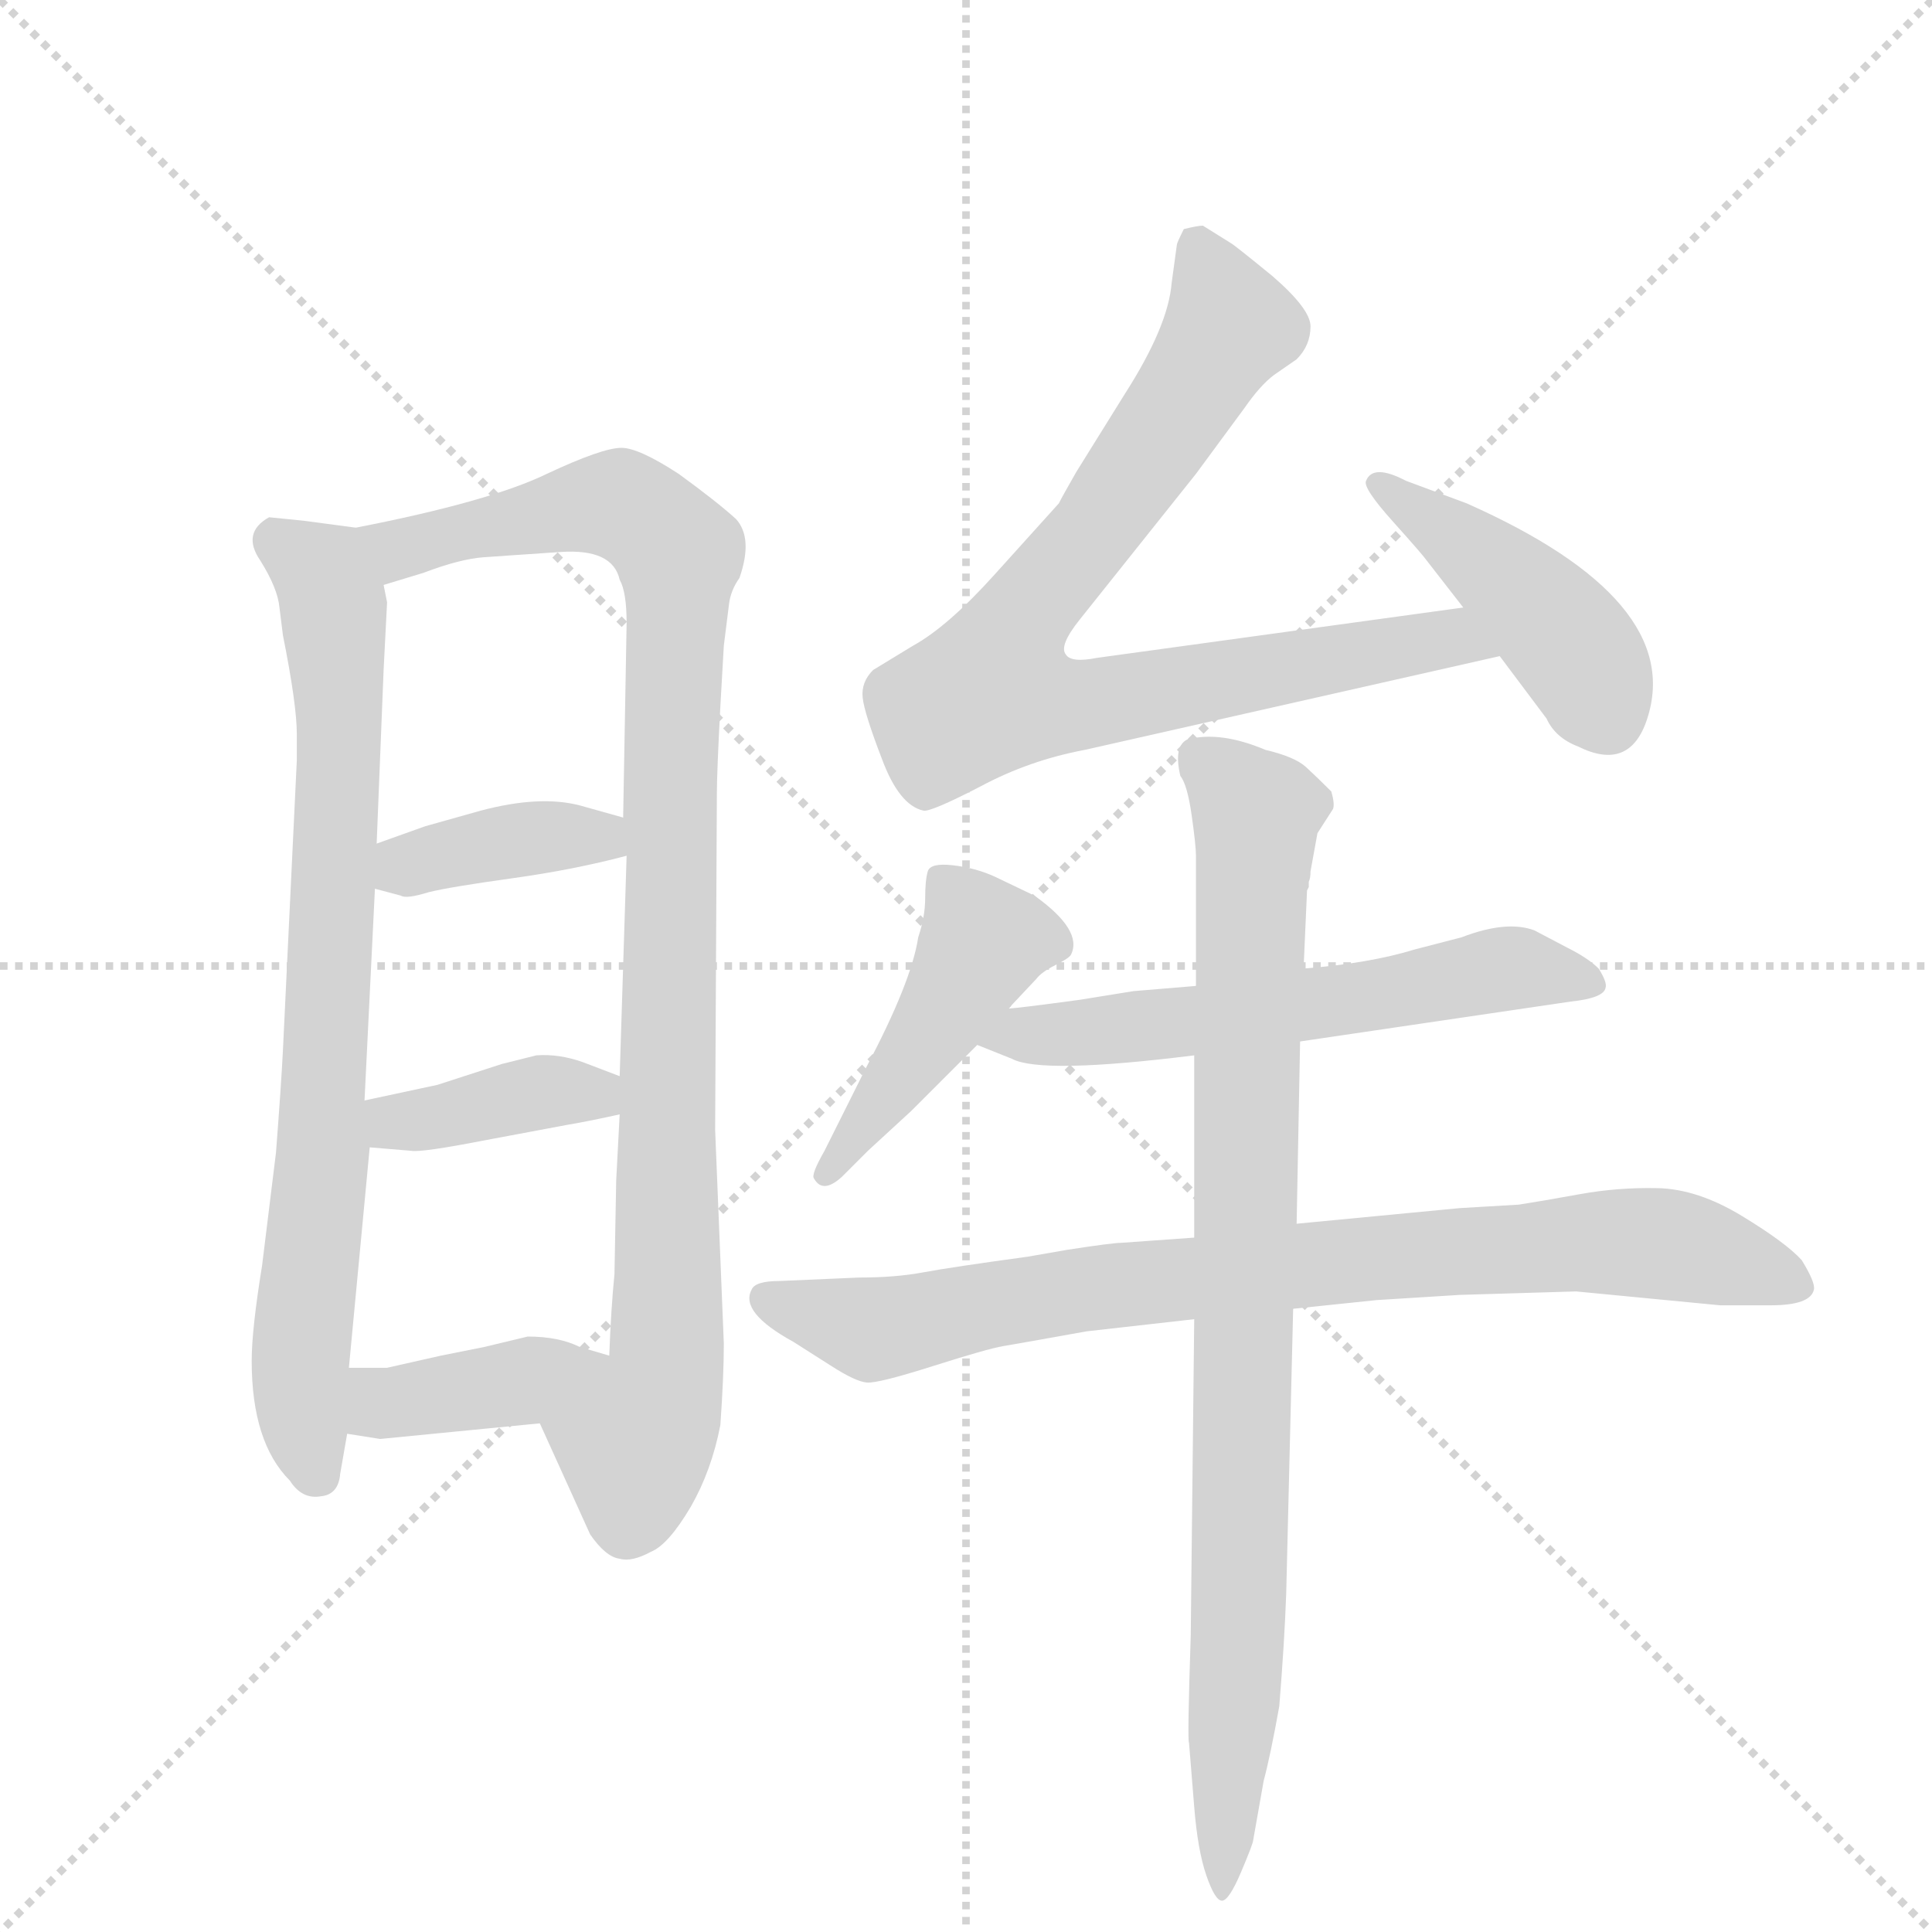 <svg version="1.1" viewBox="0 0 1024 1024" xmlns="http://www.w3.org/2000/svg">
  <g stroke="lightgray" stroke-dasharray="1,1" stroke-width="1" transform="scale(4, 4)">
    <line x1="0" y1="0" x2="256" y2="256"></line>
    <line x1="256" y1="0" x2="0" y2="256"></line>
    <line x1="128" y1="0" x2="128" y2="256"></line>
    <line x1="0" y1="128" x2="256" y2="128"></line>
  </g>
  <g transform="scale(0.92, -0.92) translate(60, -900)">
    <style type="text/css">
      
        @keyframes keyframes0 {
          from {
            stroke: blue;
            stroke-dashoffset: 811;
            stroke-width: 128;
          }
          73% {
            animation-timing-function: step-end;
            stroke: blue;
            stroke-dashoffset: 0;
            stroke-width: 128;
          }
          to {
            stroke: black;
            stroke-width: 1024;
          }
        }
        #make-me-a-hanzi-animation-0 {
          animation: keyframes0 0.91s both;
          animation-delay: 0s;
          animation-timing-function: linear;
        }
      
        @keyframes keyframes1 {
          from {
            stroke: blue;
            stroke-dashoffset: 1016;
            stroke-width: 128;
          }
          77% {
            animation-timing-function: step-end;
            stroke: blue;
            stroke-dashoffset: 0;
            stroke-width: 128;
          }
          to {
            stroke: black;
            stroke-width: 1024;
          }
        }
        #make-me-a-hanzi-animation-1 {
          animation: keyframes1 1.077s both;
          animation-delay: 0.91s;
          animation-timing-function: linear;
        }
      
        @keyframes keyframes2 {
          from {
            stroke: blue;
            stroke-dashoffset: 389;
            stroke-width: 128;
          }
          56% {
            animation-timing-function: step-end;
            stroke: blue;
            stroke-dashoffset: 0;
            stroke-width: 128;
          }
          to {
            stroke: black;
            stroke-width: 1024;
          }
        }
        #make-me-a-hanzi-animation-2 {
          animation: keyframes2 0.567s both;
          animation-delay: 1.987s;
          animation-timing-function: linear;
        }
      
        @keyframes keyframes3 {
          from {
            stroke: blue;
            stroke-dashoffset: 389;
            stroke-width: 128;
          }
          56% {
            animation-timing-function: step-end;
            stroke: blue;
            stroke-dashoffset: 0;
            stroke-width: 128;
          }
          to {
            stroke: black;
            stroke-width: 1024;
          }
        }
        #make-me-a-hanzi-animation-3 {
          animation: keyframes3 0.567s both;
          animation-delay: 2.553s;
          animation-timing-function: linear;
        }
      
        @keyframes keyframes4 {
          from {
            stroke: blue;
            stroke-dashoffset: 402;
            stroke-width: 128;
          }
          57% {
            animation-timing-function: step-end;
            stroke: blue;
            stroke-dashoffset: 0;
            stroke-width: 128;
          }
          to {
            stroke: black;
            stroke-width: 1024;
          }
        }
        #make-me-a-hanzi-animation-4 {
          animation: keyframes4 0.577s both;
          animation-delay: 3.12s;
          animation-timing-function: linear;
        }
      
        @keyframes keyframes5 {
          from {
            stroke: blue;
            stroke-dashoffset: 849;
            stroke-width: 128;
          }
          73% {
            animation-timing-function: step-end;
            stroke: blue;
            stroke-dashoffset: 0;
            stroke-width: 128;
          }
          to {
            stroke: black;
            stroke-width: 1024;
          }
        }
        #make-me-a-hanzi-animation-5 {
          animation: keyframes5 0.941s both;
          animation-delay: 3.697s;
          animation-timing-function: linear;
        }
      
        @keyframes keyframes6 {
          from {
            stroke: blue;
            stroke-dashoffset: 444;
            stroke-width: 128;
          }
          59% {
            animation-timing-function: step-end;
            stroke: blue;
            stroke-dashoffset: 0;
            stroke-width: 128;
          }
          to {
            stroke: black;
            stroke-width: 1024;
          }
        }
        #make-me-a-hanzi-animation-6 {
          animation: keyframes6 0.611s both;
          animation-delay: 4.638s;
          animation-timing-function: linear;
        }
      
        @keyframes keyframes7 {
          from {
            stroke: blue;
            stroke-dashoffset: 459;
            stroke-width: 128;
          }
          60% {
            animation-timing-function: step-end;
            stroke: blue;
            stroke-dashoffset: 0;
            stroke-width: 128;
          }
          to {
            stroke: black;
            stroke-width: 1024;
          }
        }
        #make-me-a-hanzi-animation-7 {
          animation: keyframes7 0.624s both;
          animation-delay: 5.249s;
          animation-timing-function: linear;
        }
      
        @keyframes keyframes8 {
          from {
            stroke: blue;
            stroke-dashoffset: 607;
            stroke-width: 128;
          }
          66% {
            animation-timing-function: step-end;
            stroke: blue;
            stroke-dashoffset: 0;
            stroke-width: 128;
          }
          to {
            stroke: black;
            stroke-width: 1024;
          }
        }
        #make-me-a-hanzi-animation-8 {
          animation: keyframes8 0.744s both;
          animation-delay: 5.873s;
          animation-timing-function: linear;
        }
      
        @keyframes keyframes9 {
          from {
            stroke: blue;
            stroke-dashoffset: 862;
            stroke-width: 128;
          }
          74% {
            animation-timing-function: step-end;
            stroke: blue;
            stroke-dashoffset: 0;
            stroke-width: 128;
          }
          to {
            stroke: black;
            stroke-width: 1024;
          }
        }
        #make-me-a-hanzi-animation-9 {
          animation: keyframes9 0.951s both;
          animation-delay: 6.617s;
          animation-timing-function: linear;
        }
      
        @keyframes keyframes10 {
          from {
            stroke: blue;
            stroke-dashoffset: 921;
            stroke-width: 128;
          }
          75% {
            animation-timing-function: step-end;
            stroke: blue;
            stroke-dashoffset: 0;
            stroke-width: 128;
          }
          to {
            stroke: black;
            stroke-width: 1024;
          }
        }
        #make-me-a-hanzi-animation-10 {
          animation: keyframes10 1s both;
          animation-delay: 7.568s;
          animation-timing-function: linear;
        }
      
    </style>
    
      <path d="M 103 534 Q 111 494 111 477 L 111 462 L 103 295 Q 102 275 99 236 L 91 171 Q 85 134 85 116 Q 85 69 107 47 Q 114 36 125 38 Q 135 39 136 51 L 140 74 L 141 112 L 153 239 L 150 266 L 156 388 L 157 414 L 161 514 L 163 553 L 161 563 C 158 593 158 594 145 596 L 115 600 L 95 602 Q 79 593 90 577 Q 100 561 101 550 L 103 534 Z" fill="lightgray"></path>
    
      <path d="M 251 80 L 280 16 Q 289 3 297 2 Q 304 0 315 6 Q 325 10 338 32 Q 350 53 355 79 Q 357 107 357 126 L 352 249 L 353 443 Q 353 455 355 493 L 357 528 L 360 552 Q 361 560 366 567 Q 374 590 364 601 Q 353 611 331 627 Q 308 642 298 642 Q 287 642 255 627 Q 222 611 145 596 C 116 590 132 554 161 563 L 184 570 Q 205 578 219 579 Q 233 580 263 582 Q 293 584 297 566 Q 301 559 301 541 L 299 429 L 301 407 L 297 280 L 297 258 L 295 220 L 294 166 Q 292 146 291 119 C 290 89 239 107 251 80 Z" fill="lightgray"></path>
    
      <path d="M 156 388 L 171 384 Q 174 382 187 386 Q 199 389 235 394 Q 271 399 301 407 C 330 415 328 421 299 429 L 274 436 Q 251 442 217 433 L 185 424 L 157 414 C 129 404 127 396 156 388 Z" fill="lightgray"></path>
    
      <path d="M 153 239 L 177 237 Q 183 236 219 243 L 267 252 Q 279 254 297 258 C 326 264 325 269 297 280 L 276 288 Q 262 293 249 292 L 229 287 L 192 275 L 150 266 C 121 260 123 241 153 239 Z" fill="lightgray"></path>
    
      <path d="M 140 74 L 159 71 L 251 80 C 281 83 320 111 291 119 L 274 124 Q 262 130 244 130 L 219 124 L 194 119 L 163 112 L 141 112 C 111 112 110 79 140 74 Z" fill="lightgray"></path>
    
      <path d="M 783 550 L 572 521 Q 557 518 554 523 Q 550 528 562 543 L 629 627 L 657 665 Q 666 678 674 684 L 687 693 Q 695 701 695 712 Q 695 722 673 741 Q 651 759 649 760 L 633 770 Q 630 770 622 768 Q 618 760 618 759 L 615 737 Q 613 712 588 673 L 560 628 Q 552 614 550 610 L 513 569 Q 486 539 466 528 L 443 514 Q 436 507 437 498 Q 438 489 448 463 Q 458 436 472 433 Q 476 432 505 447 Q 533 462 565 468 L 804 522 C 833 529 813 554 783 550 Z" fill="lightgray"></path>
    
      <path d="M 804 522 L 831 486 Q 836 475 849 470 Q 879 455 889 486 Q 911 554 785 610 L 750 623 Q 731 633 727 623 Q 725 619 742.5 599.5 Q 760 580 762 577 L 783 550 L 804 522 Z" fill="lightgray"></path>
    
      <path d="M 521 319 L 537 336 Q 540 340 548 344 Q 556 348 557 350 Q 564 364 536 384 L 513 395 Q 502 400 489 401.5 Q 476 403 474.5 398 Q 473 393 473 382.5 Q 473 372 469 360 Q 465 334 439 285 L 415 237 Q 407 223 409 221 Q 414 212 425 222 L 440 237 L 465 260 L 503 298 L 521 319 Z" fill="lightgray"></path>
    
      <path d="M 629 332 L 593 329 L 562 324 Q 525 319 521 319 C 491 316 475 309 503 298 L 523 290 Q 540 281 628 292 L 689 300 L 845 323 Q 864 325 865 331 Q 866 334 861 342 Q 855 348 843 354 L 824 364 Q 808 370 782 360 L 755 353 Q 729 345 691 342 L 629 332 Z" fill="lightgray"></path>
    
      <path d="M 628 187 L 586 184 Q 581 184 555 180 L 532 176 Q 488 170 472 167 Q 456 164 435 164 L 389 162 Q 375 162 373 157 Q 366 144 397 127 L 419 113 Q 433 104 439.5 103.5 Q 446 103 477.5 113 Q 509 123 518 124.5 Q 527 126 566 133 L 628 140 L 685 146 L 733 151 L 781 154 L 848 156 L 931 148 L 960 148 Q 983 148 985 157 Q 986 161 978 174 Q 969 184 943.5 199.5 Q 918 215 895 215.5 Q 872 216 850 212 Q 828 208 815 206 L 781 204 L 687 195 L 628 187 Z" fill="lightgray"></path>
    
      <path d="M 699 420 L 708 434 Q 709 437 707 444 Q 699 452 692.5 458 Q 686 464 669 468 Q 643 479 624 474 Q 616 470 620 453 Q 624 448 626.5 430.5 Q 629 413 629 407 L 629 332 L 628 292 L 628 187 L 628 140 L 626 -42 Q 624 -103 625 -104 L 628 -141 Q 630 -166 635 -180.5 Q 640 -195 644 -195 Q 648 -195 655 -178.5 Q 662 -162 662 -160 L 668 -126 Q 672 -111 677 -83 Q 680 -46 681 -18 L 685 146 L 687 195 L 689 300 L 691 342 L 693 387 L 694 389 L 694 392 Q 695 394 695 398 L 699 420 Z" fill="lightgray"></path>
    
    
      <clipPath id="make-me-a-hanzi-clip-0">
        <path d="M 103 534 Q 111 494 111 477 L 111 462 L 103 295 Q 102 275 99 236 L 91 171 Q 85 134 85 116 Q 85 69 107 47 Q 114 36 125 38 Q 135 39 136 51 L 140 74 L 141 112 L 153 239 L 150 266 L 156 388 L 157 414 L 161 514 L 163 553 L 161 563 C 158 593 158 594 145 596 L 115 600 L 95 602 Q 79 593 90 577 Q 100 561 101 550 L 103 534 Z"></path>
      </clipPath>
      <path clip-path="url(#make-me-a-hanzi-clip-0)" d="M 99 589 L 126 569 L 135 508 L 126 234 L 113 120 L 123 50" fill="none" id="make-me-a-hanzi-animation-0" stroke-dasharray="683 1366" stroke-linecap="round"></path>
    
      <clipPath id="make-me-a-hanzi-clip-1">
        <path d="M 251 80 L 280 16 Q 289 3 297 2 Q 304 0 315 6 Q 325 10 338 32 Q 350 53 355 79 Q 357 107 357 126 L 352 249 L 353 443 Q 353 455 355 493 L 357 528 L 360 552 Q 361 560 366 567 Q 374 590 364 601 Q 353 611 331 627 Q 308 642 298 642 Q 287 642 255 627 Q 222 611 145 596 C 116 590 132 554 161 563 L 184 570 Q 205 578 219 579 Q 233 580 263 582 Q 293 584 297 566 Q 301 559 301 541 L 299 429 L 301 407 L 297 280 L 297 258 L 295 220 L 294 166 Q 292 146 291 119 C 290 89 239 107 251 80 Z"></path>
      </clipPath>
      <path clip-path="url(#make-me-a-hanzi-clip-1)" d="M 155 594 L 170 584 L 291 610 L 319 595 L 331 580 L 325 132 L 318 90 L 305 70 L 300 17" fill="none" id="make-me-a-hanzi-animation-1" stroke-dasharray="888 1776" stroke-linecap="round"></path>
    
      <clipPath id="make-me-a-hanzi-clip-2">
        <path d="M 156 388 L 171 384 Q 174 382 187 386 Q 199 389 235 394 Q 271 399 301 407 C 330 415 328 421 299 429 L 274 436 Q 251 442 217 433 L 185 424 L 157 414 C 129 404 127 396 156 388 Z"></path>
      </clipPath>
      <path clip-path="url(#make-me-a-hanzi-clip-2)" d="M 166 394 L 184 405 L 243 417 L 276 419 L 293 412" fill="none" id="make-me-a-hanzi-animation-2" stroke-dasharray="261 522" stroke-linecap="round"></path>
    
      <clipPath id="make-me-a-hanzi-clip-3">
        <path d="M 153 239 L 177 237 Q 183 236 219 243 L 267 252 Q 279 254 297 258 C 326 264 325 269 297 280 L 276 288 Q 262 293 249 292 L 229 287 L 192 275 L 150 266 C 121 260 123 241 153 239 Z"></path>
      </clipPath>
      <path clip-path="url(#make-me-a-hanzi-clip-3)" d="M 159 260 L 180 254 L 289 275" fill="none" id="make-me-a-hanzi-animation-3" stroke-dasharray="261 522" stroke-linecap="round"></path>
    
      <clipPath id="make-me-a-hanzi-clip-4">
        <path d="M 140 74 L 159 71 L 251 80 C 281 83 320 111 291 119 L 274 124 Q 262 130 244 130 L 219 124 L 194 119 L 163 112 L 141 112 C 111 112 110 79 140 74 Z"></path>
      </clipPath>
      <path clip-path="url(#make-me-a-hanzi-clip-4)" d="M 147 106 L 165 91 L 285 115" fill="none" id="make-me-a-hanzi-animation-4" stroke-dasharray="274 548" stroke-linecap="round"></path>
    
      <clipPath id="make-me-a-hanzi-clip-5">
        <path d="M 783 550 L 572 521 Q 557 518 554 523 Q 550 528 562 543 L 629 627 L 657 665 Q 666 678 674 684 L 687 693 Q 695 701 695 712 Q 695 722 673 741 Q 651 759 649 760 L 633 770 Q 630 770 622 768 Q 618 760 618 759 L 615 737 Q 613 712 588 673 L 560 628 Q 552 614 550 610 L 513 569 Q 486 539 466 528 L 443 514 Q 436 507 437 498 Q 438 489 448 463 Q 458 436 472 433 Q 476 432 505 447 Q 533 462 565 468 L 804 522 C 833 529 813 554 783 550 Z"></path>
      </clipPath>
      <path clip-path="url(#make-me-a-hanzi-clip-5)" d="M 629 759 L 647 710 L 593 626 L 527 543 L 511 502 L 553 493 L 775 532 L 796 523" fill="none" id="make-me-a-hanzi-animation-5" stroke-dasharray="721 1442" stroke-linecap="round"></path>
    
      <clipPath id="make-me-a-hanzi-clip-6">
        <path d="M 804 522 L 831 486 Q 836 475 849 470 Q 879 455 889 486 Q 911 554 785 610 L 750 623 Q 731 633 727 623 Q 725 619 742.5 599.5 Q 760 580 762 577 L 783 550 L 804 522 Z"></path>
      </clipPath>
      <path clip-path="url(#make-me-a-hanzi-clip-6)" d="M 734 621 L 787 585 L 839 536 L 865 490" fill="none" id="make-me-a-hanzi-animation-6" stroke-dasharray="316 632" stroke-linecap="round"></path>
    
      <clipPath id="make-me-a-hanzi-clip-7">
        <path d="M 521 319 L 537 336 Q 540 340 548 344 Q 556 348 557 350 Q 564 364 536 384 L 513 395 Q 502 400 489 401.5 Q 476 403 474.5 398 Q 473 393 473 382.5 Q 473 372 469 360 Q 465 334 439 285 L 415 237 Q 407 223 409 221 Q 414 212 425 222 L 440 237 L 465 260 L 503 298 L 521 319 Z"></path>
      </clipPath>
      <path clip-path="url(#make-me-a-hanzi-clip-7)" d="M 547 356 L 506 357 L 487 321 L 415 223" fill="none" id="make-me-a-hanzi-animation-7" stroke-dasharray="331 662" stroke-linecap="round"></path>
    
      <clipPath id="make-me-a-hanzi-clip-8">
        <path d="M 629 332 L 593 329 L 562 324 Q 525 319 521 319 C 491 316 475 309 503 298 L 523 290 Q 540 281 628 292 L 689 300 L 845 323 Q 864 325 865 331 Q 866 334 861 342 Q 855 348 843 354 L 824 364 Q 808 370 782 360 L 755 353 Q 729 345 691 342 L 629 332 Z"></path>
      </clipPath>
      <path clip-path="url(#make-me-a-hanzi-clip-8)" d="M 510 301 L 664 316 L 807 342 L 857 334" fill="none" id="make-me-a-hanzi-animation-8" stroke-dasharray="479 958" stroke-linecap="round"></path>
    
      <clipPath id="make-me-a-hanzi-clip-9">
        <path d="M 628 187 L 586 184 Q 581 184 555 180 L 532 176 Q 488 170 472 167 Q 456 164 435 164 L 389 162 Q 375 162 373 157 Q 366 144 397 127 L 419 113 Q 433 104 439.5 103.5 Q 446 103 477.5 113 Q 509 123 518 124.5 Q 527 126 566 133 L 628 140 L 685 146 L 733 151 L 781 154 L 848 156 L 931 148 L 960 148 Q 983 148 985 157 Q 986 161 978 174 Q 969 184 943.5 199.5 Q 918 215 895 215.5 Q 872 216 850 212 Q 828 208 815 206 L 781 204 L 687 195 L 628 187 Z"></path>
      </clipPath>
      <path clip-path="url(#make-me-a-hanzi-clip-9)" d="M 381 152 L 446 134 L 569 158 L 862 185 L 924 178 L 977 159" fill="none" id="make-me-a-hanzi-animation-9" stroke-dasharray="734 1468" stroke-linecap="round"></path>
    
      <clipPath id="make-me-a-hanzi-clip-10">
        <path d="M 699 420 L 708 434 Q 709 437 707 444 Q 699 452 692.5 458 Q 686 464 669 468 Q 643 479 624 474 Q 616 470 620 453 Q 624 448 626.5 430.5 Q 629 413 629 407 L 629 332 L 628 292 L 628 187 L 628 140 L 626 -42 Q 624 -103 625 -104 L 628 -141 Q 630 -166 635 -180.5 Q 640 -195 644 -195 Q 648 -195 655 -178.5 Q 662 -162 662 -160 L 668 -126 Q 672 -111 677 -83 Q 680 -46 681 -18 L 685 146 L 687 195 L 689 300 L 691 342 L 693 387 L 694 389 L 694 392 Q 695 394 695 398 L 699 420 Z"></path>
      </clipPath>
      <path clip-path="url(#make-me-a-hanzi-clip-10)" d="M 632 463 L 653 443 L 664 421 L 655 5 L 644 -190" fill="none" id="make-me-a-hanzi-animation-10" stroke-dasharray="793 1586" stroke-linecap="round"></path>
    
  </g>
</svg>